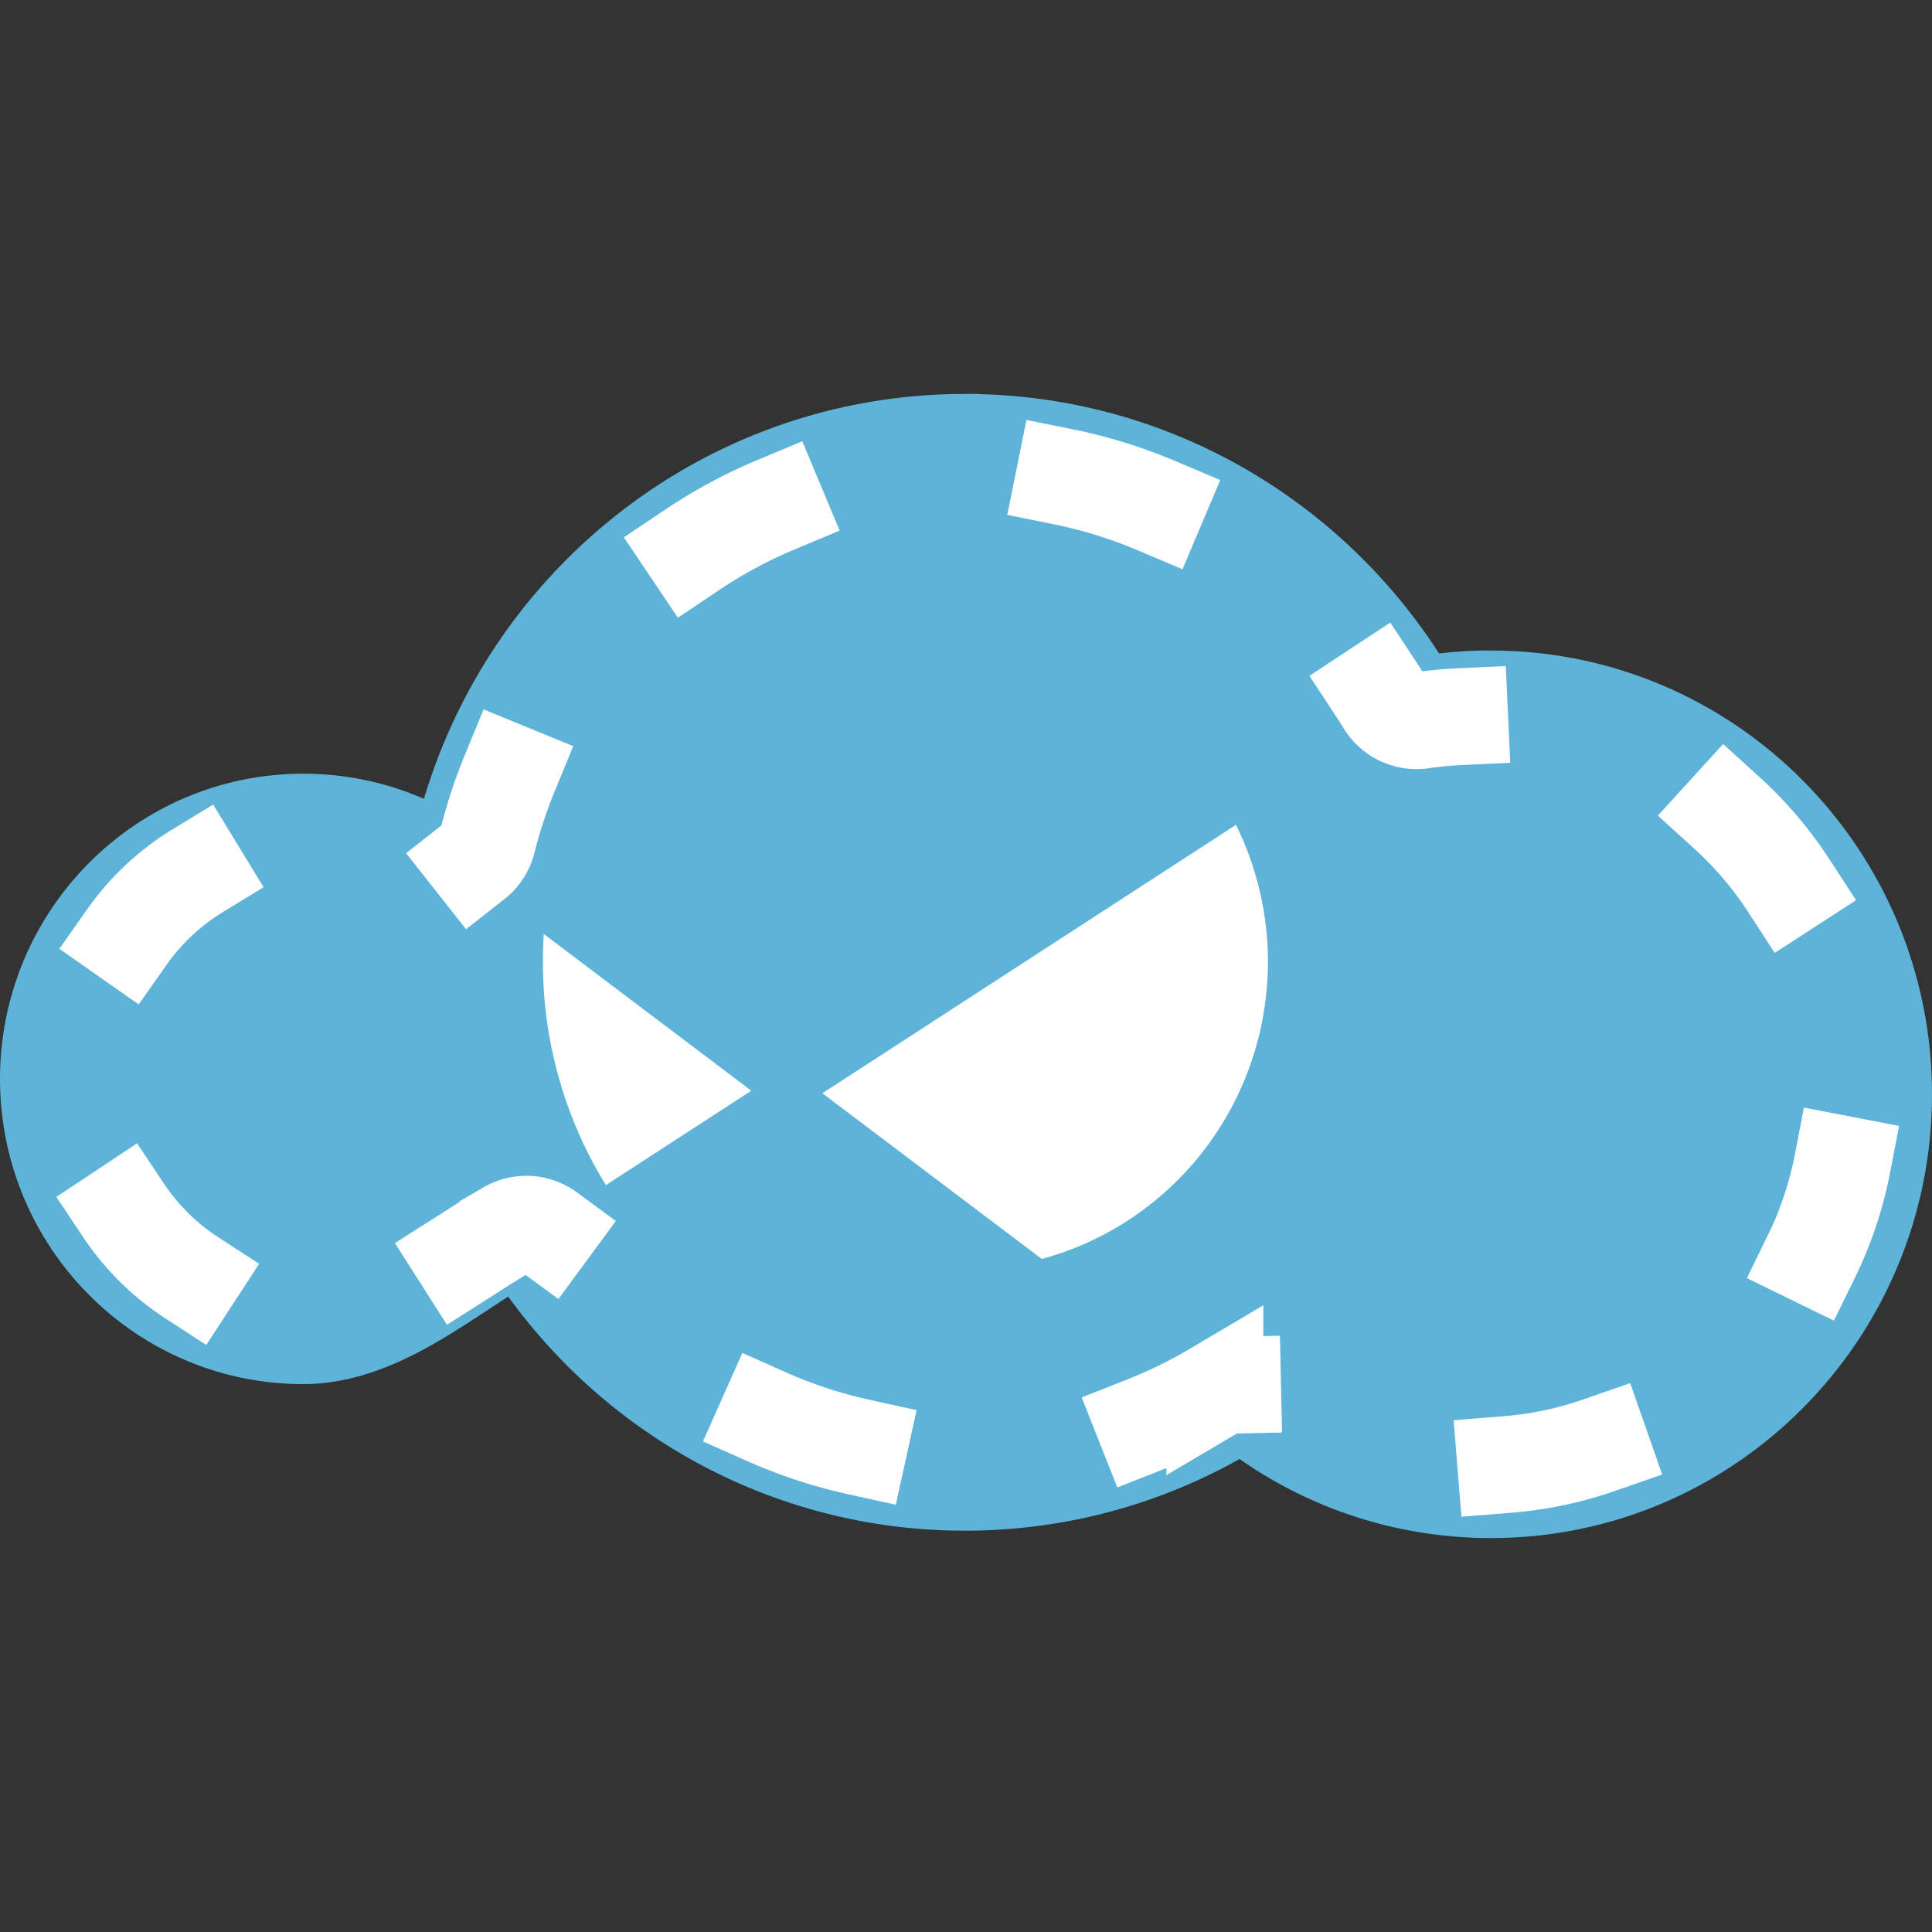 <?xml version="1.0" encoding="UTF-8" standalone="no"?>
<!-- Created with Inkscape (http://www.inkscape.org/) -->

<svg
   xmlns:dc="http://purl.org/dc/elements/1.1/"
   xmlns:cc="http://creativecommons.org/ns#"
   xmlns:rdf="http://www.w3.org/1999/02/22-rdf-syntax-ns#"
   xmlns:svg="http://www.w3.org/2000/svg"
   xmlns="http://www.w3.org/2000/svg"
   version="1.1"
   width="379"
   height="379"
   id="svg3991">
  <rect width="100%" height="100%" fill="#333333" stroke="none"/>
  <defs
     id="defs3993" />
  <g
     transform="translate(-164.781,-142.719)"
     id="layer1"
     style="display:inline">
    <path
       d="m 117.686,229.505 c -7.134,-12.282 -11.04,-27.249 -10.708,-41.028 l 0.113,-4.689 19.706,14.867 c 10.838,8.177 19.738,15.028 19.777,15.224 0.057,0.289 -26.846,18.036 -27.342,18.036 -0.08,0 -0.775,-1.085 -1.545,-2.411 z"
       transform="translate(164.781,142.719)"
       id="path5446"
       style="fill:#ffffff;fill-opacity:1;fill-rule:nonzero;stroke:#ffffff;stroke-width:5;stroke-linecap:square;stroke-linejoin:miter;stroke-miterlimit:4;stroke-opacity:1;stroke-dasharray:none;stroke-dashoffset:0" />
    <path
       d="m 182.754,230.429 -21.122,-15.964 2.55,-1.64 c 8.528,-5.484 77.273,-50.133 77.64,-50.426 0.546,-0.436 1.747,2.121 3.5,7.453 4.534,13.791 3.827,28.986 -1.983,42.59 -5.455,12.773 -15.725,23.606 -28.399,29.957 -3.412,1.71 -9.534,4.03 -10.571,4.006 -0.271,-0.006 -9.998,-7.195 -21.615,-15.975 l 0,0 z"
       transform="translate(164.781,142.719)"
       id="path5448"
       style="fill:#ffffff;fill-opacity:1;fill-rule:nonzero;stroke:#ffffff;stroke-width:5;stroke-linecap:square;stroke-linejoin:miter;stroke-miterlimit:4;stroke-opacity:1;stroke-dasharray:none;stroke-dashoffset:0" />
    <path
       d="M 434.291,545.8 A 106.786,106.786 0 0 1 367.892,702.693"
       transform="matrix(0.599,0,0,0.603,148.805,-29.888)"
       id="path3763"
       style="fill:none;stroke:#5eb3d8;stroke-width:13.32;stroke-linecap:butt;stroke-linejoin:miter;stroke-miterlimit:4;stroke-opacity:1;stroke-dasharray:none;stroke-dashoffset:0" />
    <path
       d="m 354.062,223.995 c -49.941,0 -91.855,34.509 -103.531,81.136 -7.815,-4.23 -16.756,-6.638 -26.25,-6.638 -30.652,0 -55.5,25.015 -55.5,55.874 0,30.858 24.848,55.874 55.5,55.874 16.403,0 30.438,-12.172 41.312,-18.562 19.198,28.543 51.649,47.316 88.469,47.316 19.752,0 38.255,-5.406 54.125,-14.818 13.715,10.234 30.711,16.265 49.094,16.265 45.563,0 82.5,-37.185 82.5,-83.055 0,-45.87 -36.937,-83.055 -82.5,-83.055 -0.712,0 -1.417,-0.018 -2.125,0 -3.418,0.087 -6.791,0.387 -10.094,0.881 -18.795,-30.73 -52.523,-51.217 -91,-51.217 z"
       id="path3761-9"
       style="fill:none;stroke:#5eb3d8;stroke-width:8;stroke-linecap:butt;stroke-linejoin:miter;stroke-miterlimit:4;stroke-opacity:1;stroke-dasharray:none;stroke-dashoffset:0" />
    <path
       d="m 448.571,599.148 a 106.786,106.786 0 1 1 -213.571,0 106.786,106.786 0 1 1 213.571,0 z"
       transform="matrix(0.805,0,0,0.811,78.131,-154.577)"
       id="path3763-4"
       style="fill:none;stroke:#5eb3d8;stroke-width:9.9;stroke-linecap:butt;stroke-linejoin:miter;stroke-miterlimit:4;stroke-opacity:1;stroke-dasharray:none;stroke-dashoffset:0" />
    <path
       d="M 250.531,305.131 408.188,424.177"
       id="path3839"
       style="fill:none;stroke:#5eb3d8;stroke-width:8;stroke-linecap:butt;stroke-linejoin:miter;stroke-miterlimit:4;stroke-opacity:1;stroke-dasharray:none;stroke-dashoffset:0" />
    <path
       d="M 265.594,391.679 445.062,275.213"
       id="path3841"
       style="fill:none;stroke:#5eb3d8;stroke-width:8;stroke-linecap:butt;stroke-linejoin:miter;stroke-miterlimit:4;stroke-opacity:1;stroke-dasharray:none;stroke-dashoffset:0" />
    <path
       d="m 260.367,307.179 c -4.641,-3.562 -4.686,-3.618 -4.356,-5.377 0.183,-0.977 1.243,-4.171 2.355,-7.097 6.77,-17.817 18.707,-33.797 34.039,-45.564 13.579,-10.423 30.442,-17.414 47.948,-19.88 6.52,-0.918 19.344,-1.045 25.65,-0.252 22.616,2.842 42.729,12.406 58.881,27.997 3.999,3.86 10.066,10.878 12.645,14.626 l 1.591,2.313 -5.086,3.3 c -2.797,1.815 -5.246,3.294 -5.442,3.286 -0.196,-0.008 -1.606,-1.751 -3.134,-3.874 -3.578,-4.971 -12.257,-13.769 -17.436,-17.675 -16.404,-12.37 -34.298,-18.373 -54.746,-18.367 -14.181,0.004 -25.499,2.551 -38.935,8.76 -14.284,6.601 -28.568,19.446 -37.323,33.562 -4.774,7.698 -9.182,17.831 -10.693,24.586 -0.353,1.577 -0.783,2.954 -0.955,3.061 -0.172,0.106 -2.423,-1.426 -5.003,-3.406 l 0,0 z"
       id="path3884"
       style="fill:none;stroke:none" />
    <path
       d="m 383.374,400.222 -6.186,-4.703 1.186,-0.524 c 13.881,-6.132 23.444,-13.81 30.952,-24.849 5.473,-8.048 8.878,-16.097 10.727,-25.357 2.727,-13.66 1.424,-26.902 -3.948,-40.116 -0.984,-2.421 -1.734,-4.453 -1.667,-4.515 0.142,-0.131 10.254,-6.713 10.936,-7.117 0.837,-0.497 4.787,8.784 6.687,15.709 3.883,14.155 4.117,28.448 0.691,42.297 -5.502,22.24 -20.322,41.578 -40.186,52.44 -1.49,0.815 -2.776,1.472 -2.857,1.46 -0.082,-0.012 -2.932,-2.138 -6.334,-4.724 l 0,0 z"
       id="path3954"
       style="fill:#5eb3d8;fill-opacity:1;fill-rule:nonzero;stroke:#5eb3d8;stroke-width:5;stroke-linecap:butt;stroke-linejoin:miter;stroke-miterlimit:4;stroke-opacity:1;stroke-dasharray:none;stroke-dashoffset:0" />
    <path
       d="m 448.667,435.749 c -9.787,-1.131 -18.798,-3.902 -27.432,-8.437 -5.13,-2.694 -8.67,-5.073 -17.296,-11.622 l -6.693,-5.082 2.764,-1.701 c 18.091,-11.136 31.528,-27.786 38.471,-47.669 5.061,-14.495 6.341,-31.304 3.547,-46.591 -1.345,-7.361 -3.952,-15.495 -7.117,-22.204 -1.568,-3.324 -1.88,-4.266 -1.519,-4.589 0.25,-0.223 3.35,-2.274 6.889,-4.558 l 6.435,-4.153 4.815,-0.391 c 21.966,-1.784 44.426,6.508 60.46,22.321 11.895,11.73 19.503,26.358 22.572,43.396 0.941,5.225 1.128,16.873 0.367,22.878 -3.308,26.103 -19.422,48.889 -42.871,60.62 -7.261,3.633 -13.892,5.799 -22.143,7.234 -5.498,0.956 -15.492,1.214 -21.25,0.549 z"
       id="path3956"
       style="fill:#5eb3d8;fill-opacity:1;fill-rule:nonzero;stroke:#5eb3d8;stroke-width:5;stroke-linecap:butt;stroke-linejoin:miter;stroke-miterlimit:4;stroke-opacity:1;stroke-dasharray:none;stroke-dashoffset:0" />
    <path
       d="m 215.988,405.341 c -28.564,-4.826 -47.659,-32.63 -41.93,-61.052 4.157,-20.624 19.599,-36.162 40.323,-40.574 5.004,-1.066 14.307,-1.166 19.062,-0.205 8.98,1.814 12.693,3.614 22.285,10.807 l 7.744,5.807 0.023,10.297 c 0.027,12.068 0.534,16.098 3.271,26.011 1.721,6.233 5.382,14.839 8.83,20.757 l 1.274,2.186 -7.405,4.759 c -4.073,2.617 -10.298,6.627 -13.834,8.91 -3.536,2.283 -7.393,4.725 -8.571,5.427 -5.415,3.223 -11.91,5.945 -16.398,6.872 -3.286,0.679 -10.651,0.678 -14.674,-0.002 l 0,9e-5 z"
       id="path3958"
       style="fill:#5eb3d8;fill-opacity:1;fill-rule:nonzero;stroke:#5eb3d8;stroke-width:5;stroke-linecap:butt;stroke-linejoin:miter;stroke-miterlimit:4;stroke-opacity:1;stroke-dasharray:none;stroke-dashoffset:0" />
    <path
       d="m 347.417,434.587 c -14.47,-1.2 -25.987,-4.305 -38.214,-10.303 -11.232,-5.51 -21.203,-12.929 -30.235,-22.496 -2.943,-3.117 -7.465,-8.876 -7.165,-9.124 0.556,-0.46 9.333,-6.041 9.645,-6.133 0.182,-0.054 1.029,0.786 1.882,1.866 2.429,3.077 9.109,9.803 12.838,12.926 24.178,20.247 58.889,26.16 88.32,15.043 l 4.213,-1.591 5.879,4.394 5.879,4.394 -2.385,1.202 c -7.64,3.851 -18.743,7.309 -28.157,8.768 -6.932,1.075 -16.718,1.533 -22.5,1.053 l 0,0 z"
       id="path3960"
       style="fill:#5eb3d8;fill-opacity:1;fill-rule:nonzero;stroke:#5eb3d8;stroke-width:5;stroke-linecap:butt;stroke-linejoin:miter;stroke-miterlimit:4;stroke-opacity:1;stroke-dasharray:none;stroke-dashoffset:0" />
    <path
       d="m 295.988,334.247 c -12.571,-9.525 -22.904,-17.598 -22.962,-17.939 -0.057,-0.341 0.456,-2.806 1.141,-5.478 3.665,-14.301 10.49,-26.489 20.734,-37.028 12.867,-13.237 28.608,-21.345 46.98,-24.197 5.678,-0.881 17.186,-0.886 22.857,-0.009 12.818,1.982 23.481,6.097 34.067,13.148 4.587,3.055 8.077,5.965 12.55,10.463 3.643,3.663 9.814,11.304 9.809,12.146 -0.002,0.416 -100.821,65.923 -101.727,66.098 -0.344,0.066 -10.167,-7.141 -23.45,-17.205 z"
       id="path3962"
       style="fill:#5eb3d8;fill-opacity:1;fill-rule:nonzero;stroke:#5eb3d8;stroke-width:5;stroke-linecap:butt;stroke-linejoin:miter;stroke-miterlimit:4;stroke-opacity:1;stroke-dasharray:none;stroke-dashoffset:0" />
    <path
       d="m 260.274,307.262 c -2.554,-1.96 -4.696,-3.712 -4.761,-3.892 -0.365,-1.008 3.856,-12.11 6.949,-18.277 13.897,-27.709 39.448,-47.716 69.598,-54.496 13.739,-3.09 30.29,-3.092 43.929,-0.007 24.575,5.56 44.799,18.793 60.657,39.691 1.308,1.724 2.379,3.289 2.379,3.477 0,0.188 -2.366,1.889 -5.258,3.779 l -5.258,3.436 -0.546,-0.84 c -5.853,-9.015 -16.838,-19.601 -27.153,-26.168 -6.576,-4.186 -17.151,-8.667 -25.374,-10.752 -9.09,-2.304 -20.799,-3.216 -30.19,-2.351 -38.326,3.529 -69.681,30.576 -79.43,68.516 -0.215,0.835 -0.504,1.502 -0.644,1.483 -0.14,-0.019 -2.343,-1.639 -4.897,-3.599 z"
       id="path3964"
       style="fill:#5eb3d8;fill-opacity:1;fill-rule:nonzero;stroke:#5eb3d8;stroke-width:5;stroke-linecap:butt;stroke-linejoin:miter;stroke-miterlimit:4;stroke-opacity:1;stroke-dasharray:none;stroke-dashoffset:0" />
    <path
       d="m 347.953,413.386 c -18.663,-1.266 -36.172,-8.858 -49.965,-21.665 -3.565,-3.31 -8.97,-9.296 -8.955,-9.918 0.005,-0.204 6.739,-4.728 14.965,-10.054 l 14.957,-9.683 30.653,23.147 c 16.859,12.731 30.701,23.289 30.759,23.463 0.139,0.417 -6.304,2.363 -10.807,3.263 -6.926,1.385 -14.777,1.911 -21.607,1.448 l 0,0 z"
       id="path3966"
       style="fill:#5eb3d8;fill-opacity:1;fill-rule:nonzero;stroke:#5eb3d8;stroke-width:5;stroke-linecap:butt;stroke-linejoin:miter;stroke-miterlimit:4;stroke-opacity:1;stroke-dasharray:none;stroke-dashoffset:0" />
  </g>
  <g
     transform="translate(-164.781,-142.719)"
     id="g5338"
     style="display:inline">
    <path
       d="m 189.281,88.719 c -46.52,0 -85.444,32.099 -96.312,75.5 a 7.431,7.431 0 0 1 -10.75,4.719 C 75.458,165.278 67.745,163.219 59.5,163.219 c -26.609,0 -48.062,21.568 -48.062,48.438 0,26.869 21.453,48.438 48.062,48.438 12.727,0 25.542,-10.468 37.562,-17.531 a 7.431,7.431 0 0 1 9.906,2.25 c 17.876,26.578 48.018,44.031 82.312,44.031 18.398,0 35.58,-5.026 50.344,-13.781 a 7.431,7.431 0 0 1 8.219,0.438 c 12.476,9.309 27.895,14.781 44.656,14.781 41.52,0 75.062,-33.743 75.062,-75.625 0,-41.882 -33.539,-75.594 -75.062,-75.594 -0.837,0 -1.481,-0.012 -1.938,0 -3.117,0.08 -6.19,0.333 -9.188,0.781 A 7.431,7.431 0 0 1 273.938,136.375 C 256.44,107.766 225.121,88.719 189.281,88.719 z"
       transform="matrix(0.973,0,0,0.972,169.943,148.091)"
       id="path5440"
       style="fill:none;stroke:#ffffff;stroke-width:19.543;stroke-linecap:square;stroke-linejoin:miter;stroke-miterlimit:4;stroke-opacity:1;stroke-dasharray:19.543, 58.63;stroke-dashoffset:39.086" />
  </g>
</svg>
